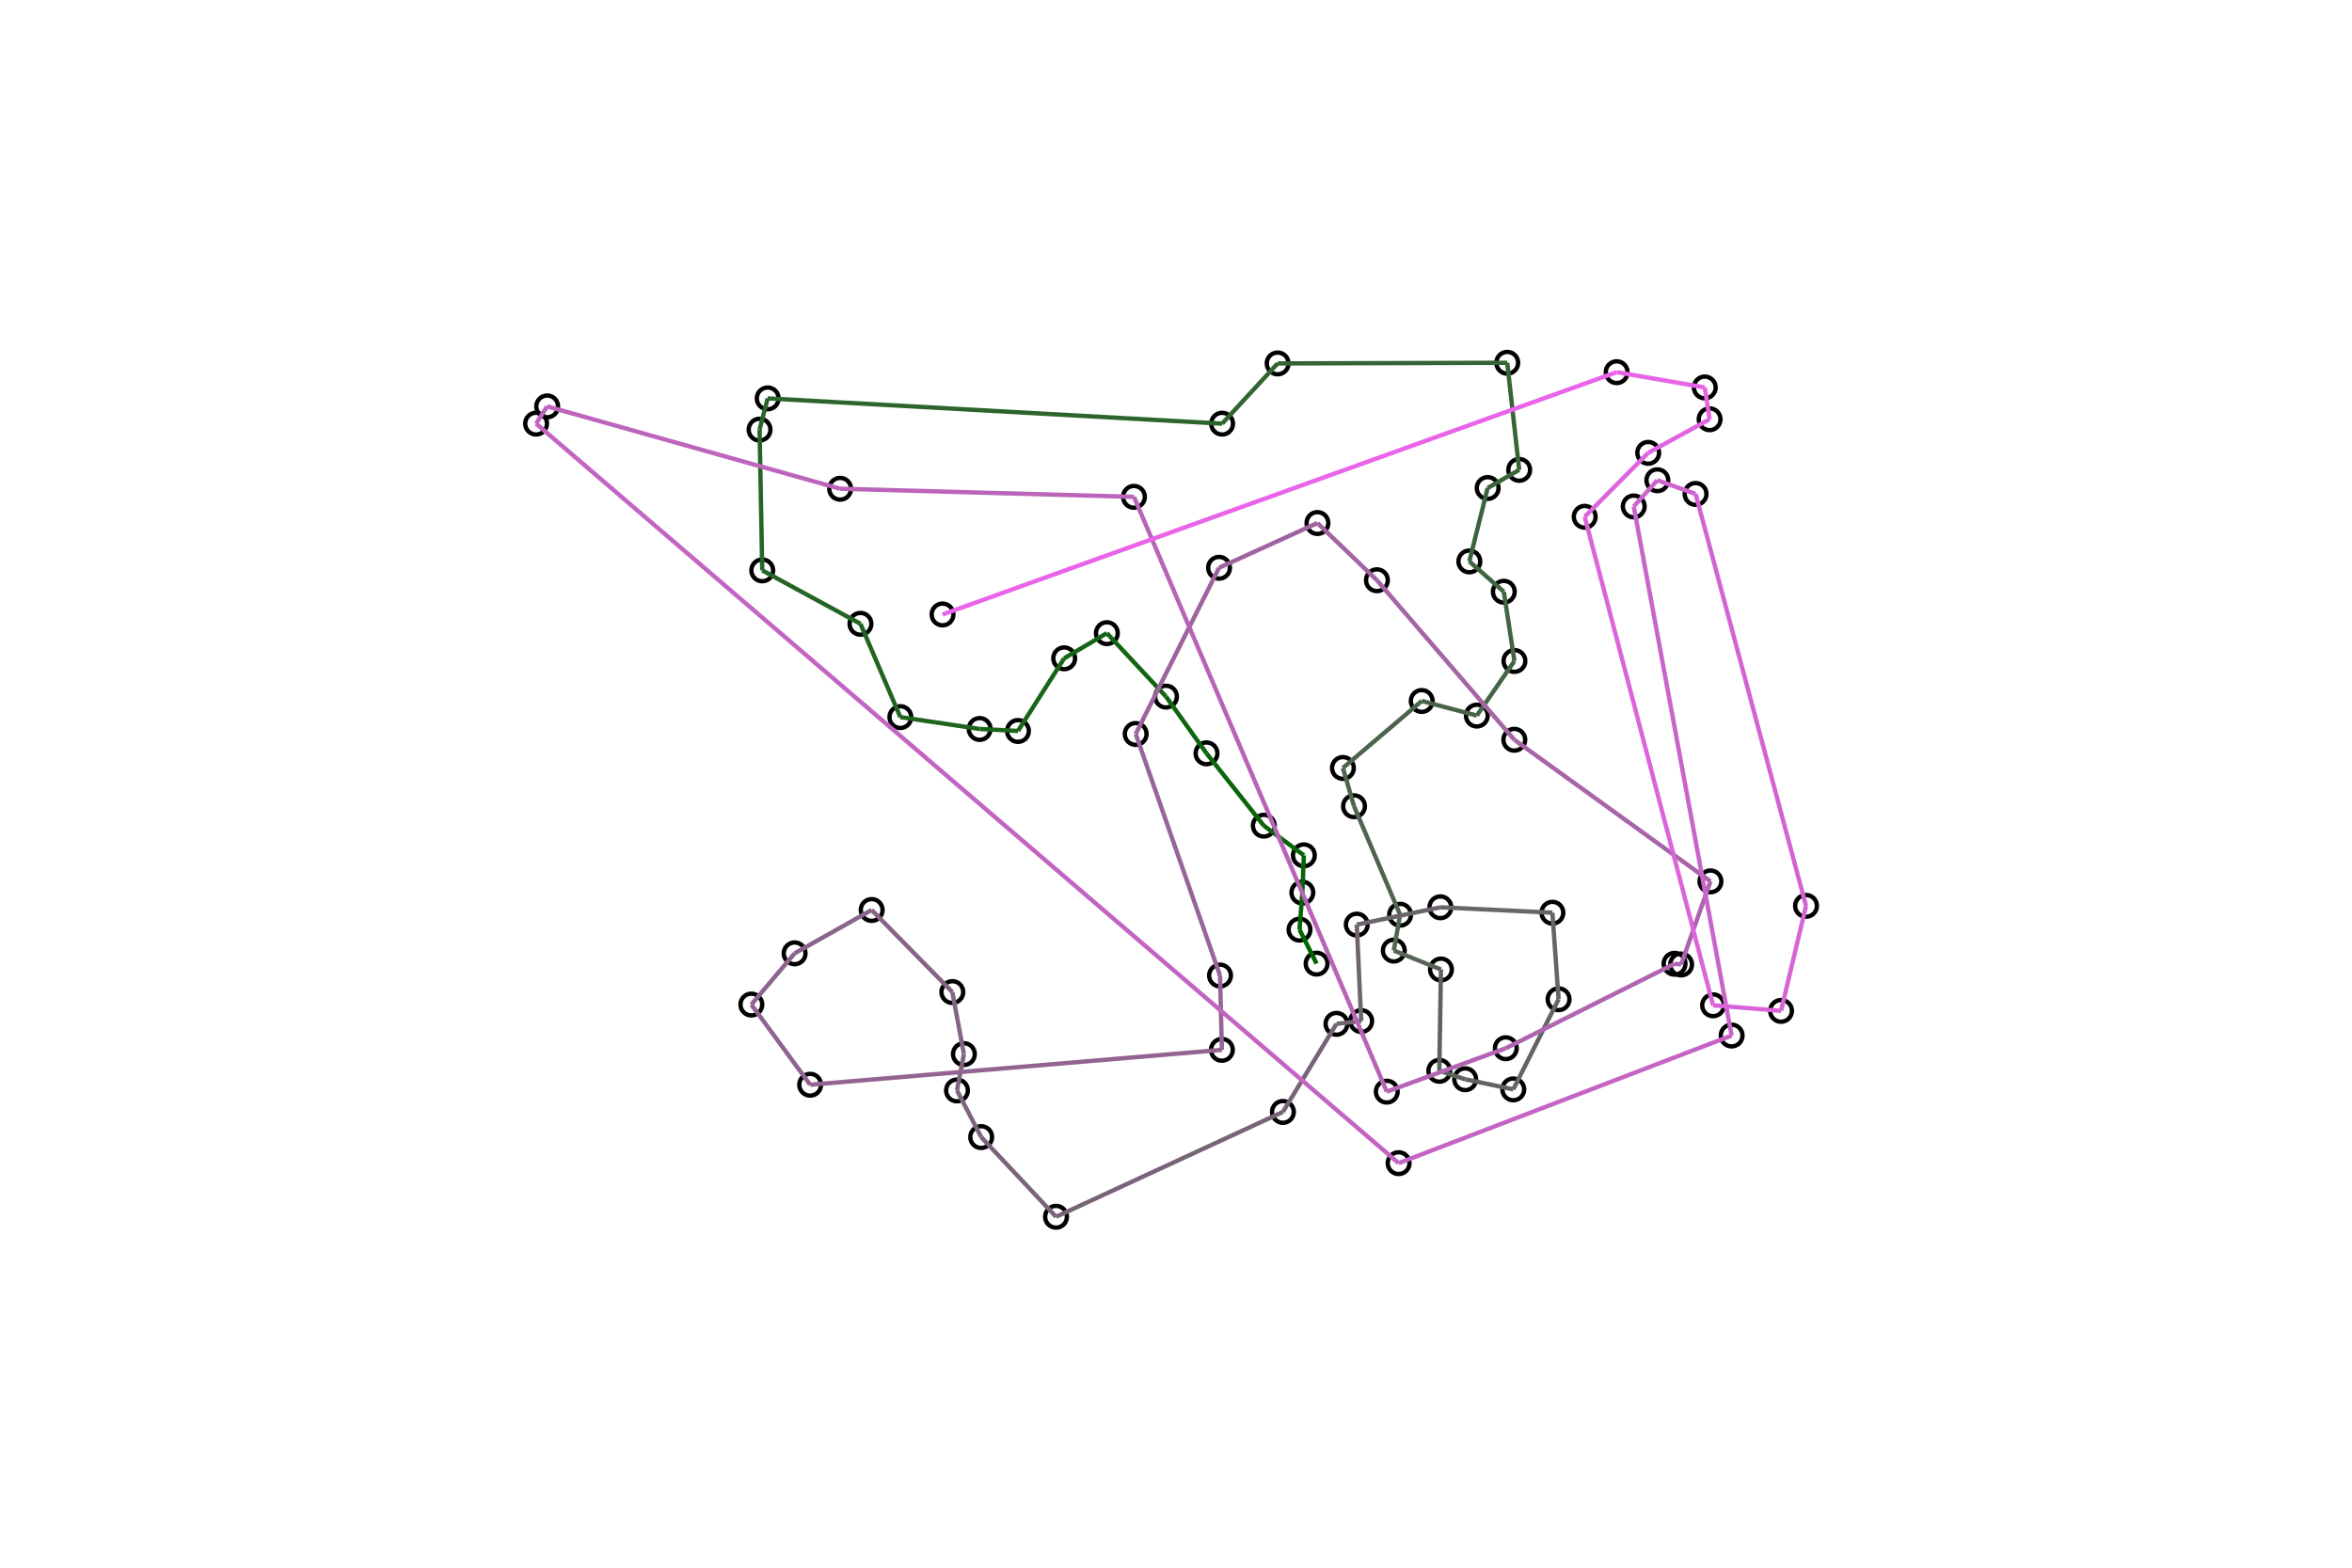<svg viewBox="0 0 1080 720" xmlns="http://www.w3.org/2000/svg">
<circle cx="642.909" cy="420.108" fill="transparent" r="5" stroke="rgb(0,0,0)" stroke-width="2"/>
<circle cx="450.546" cy="522.237" fill="transparent" r="5" stroke="rgb(0,0,0)" stroke-width="2"/>
<circle cx="604.943" cy="240.216" fill="transparent" r="5" stroke="rgb(0,0,0)" stroke-width="2"/>
<circle cx="661.393" cy="416.694" fill="transparent" r="5" stroke="rgb(0,0,0)" stroke-width="2"/>
<circle cx="432.803" cy="282.207" fill="transparent" r="5" stroke="rgb(0,0,0)" stroke-width="2"/>
<circle cx="560.218" cy="448.031" fill="transparent" r="5" stroke="rgb(0,0,0)" stroke-width="2"/>
<circle cx="742.347" cy="170.93" fill="transparent" r="5" stroke="rgb(0,0,0)" stroke-width="2"/>
<circle cx="683.114" cy="224.133" fill="transparent" r="5" stroke="rgb(0,0,0)" stroke-width="2"/>
<circle cx="395.112" cy="286.505" fill="transparent" r="5" stroke="rgb(0,0,0)" stroke-width="2"/>
<circle cx="632.256" cy="266.486" fill="transparent" r="5" stroke="rgb(0,0,0)" stroke-width="2"/>
<circle cx="484.908" cy="558.827" fill="transparent" r="5" stroke="rgb(0,0,0)" stroke-width="2"/>
<circle cx="768.929" cy="442.625" fill="transparent" r="5" stroke="rgb(0,0,0)" stroke-width="2"/>
<circle cx="636.782" cy="501.371" fill="transparent" r="5" stroke="rgb(0,0,0)" stroke-width="2"/>
<circle cx="694.871" cy="500.328" fill="transparent" r="5" stroke="rgb(0,0,0)" stroke-width="2"/>
<circle cx="652.833" cy="321.942" fill="transparent" r="5" stroke="rgb(0,0,0)" stroke-width="2"/>
<circle cx="554.006" cy="345.985" fill="transparent" r="5" stroke="rgb(0,0,0)" stroke-width="2"/>
<circle cx="678.137" cy="328.651" fill="transparent" r="5" stroke="rgb(0,0,0)" stroke-width="2"/>
<circle cx="613.69" cy="470.224" fill="transparent" r="5" stroke="rgb(0,0,0)" stroke-width="2"/>
<circle cx="640.007" cy="436.579" fill="transparent" r="5" stroke="rgb(0,0,0)" stroke-width="2"/>
<circle cx="660.906" cy="491.799" fill="transparent" r="5" stroke="rgb(0,0,0)" stroke-width="2"/>
<circle cx="561.067" cy="482.165" fill="transparent" r="5" stroke="rgb(0,0,0)" stroke-width="2"/>
<circle cx="589.092" cy="510.679" fill="transparent" r="5" stroke="rgb(0,0,0)" stroke-width="2"/>
<circle cx="625.044" cy="468.946" fill="transparent" r="5" stroke="rgb(0,0,0)" stroke-width="2"/>
<circle cx="345.013" cy="461.364" fill="transparent" r="5" stroke="rgb(0,0,0)" stroke-width="2"/>
<circle cx="692.103" cy="166.619" fill="transparent" r="5" stroke="rgb(0,0,0)" stroke-width="2"/>
<circle cx="778.583" cy="226.856" fill="transparent" r="5" stroke="rgb(0,0,0)" stroke-width="2"/>
<circle cx="691.432" cy="481.427" fill="transparent" r="5" stroke="rgb(0,0,0)" stroke-width="2"/>
<circle cx="761.029" cy="220.565" fill="transparent" r="5" stroke="rgb(0,0,0)" stroke-width="2"/>
<circle cx="400.258" cy="417.937" fill="transparent" r="5" stroke="rgb(0,0,0)" stroke-width="2"/>
<circle cx="467.435" cy="335.718" fill="transparent" r="5" stroke="rgb(0,0,0)" stroke-width="2"/>
<circle cx="695.405" cy="303.562" fill="transparent" r="5" stroke="rgb(0,0,0)" stroke-width="2"/>
<circle cx="598.02" cy="409.938" fill="transparent" r="5" stroke="rgb(0,0,0)" stroke-width="2"/>
<circle cx="817.822" cy="464.263" fill="transparent" r="5" stroke="rgb(0,0,0)" stroke-width="2"/>
<circle cx="559.765" cy="260.764" fill="transparent" r="5" stroke="rgb(0,0,0)" stroke-width="2"/>
<circle cx="786.622" cy="461.706" fill="transparent" r="5" stroke="rgb(0,0,0)" stroke-width="2"/>
<circle cx="829.299" cy="416.051" fill="transparent" r="5" stroke="rgb(0,0,0)" stroke-width="2"/>
<circle cx="712.837" cy="419.184" fill="transparent" r="5" stroke="rgb(0,0,0)" stroke-width="2"/>
<circle cx="672.794" cy="495.681" fill="transparent" r="5" stroke="rgb(0,0,0)" stroke-width="2"/>
<circle cx="695.342" cy="339.747" fill="transparent" r="5" stroke="rgb(0,0,0)" stroke-width="2"/>
<circle cx="674.693" cy="257.847" fill="transparent" r="5" stroke="rgb(0,0,0)" stroke-width="2"/>
<circle cx="442.608" cy="484.12" fill="transparent" r="5" stroke="rgb(0,0,0)" stroke-width="2"/>
<circle cx="785.415" cy="404.794" fill="transparent" r="5" stroke="rgb(0,0,0)" stroke-width="2"/>
<circle cx="795.135" cy="475.595" fill="transparent" r="5" stroke="rgb(0,0,0)" stroke-width="2"/>
<circle cx="623.006" cy="424.647" fill="transparent" r="5" stroke="rgb(0,0,0)" stroke-width="2"/>
<circle cx="785.021" cy="192.551" fill="transparent" r="5" stroke="rgb(0,0,0)" stroke-width="2"/>
<circle cx="437.3" cy="455.632" fill="transparent" r="5" stroke="rgb(0,0,0)" stroke-width="2"/>
<circle cx="535.409" cy="319.933" fill="transparent" r="5" stroke="rgb(0,0,0)" stroke-width="2"/>
<circle cx="348.784" cy="197.311" fill="transparent" r="5" stroke="rgb(0,0,0)" stroke-width="2"/>
<circle cx="750.186" cy="232.596" fill="transparent" r="5" stroke="rgb(0,0,0)" stroke-width="2"/>
<circle cx="488.656" cy="302.345" fill="transparent" r="5" stroke="rgb(0,0,0)" stroke-width="2"/>
<circle cx="727.669" cy="237.344" fill="transparent" r="5" stroke="rgb(0,0,0)" stroke-width="2"/>
<circle cx="661.661" cy="445.268" fill="transparent" r="5" stroke="rgb(0,0,0)" stroke-width="2"/>
<circle cx="586.674" cy="166.91" fill="transparent" r="5" stroke="rgb(0,0,0)" stroke-width="2"/>
<circle cx="350.012" cy="261.956" fill="transparent" r="5" stroke="rgb(0,0,0)" stroke-width="2"/>
<circle cx="364.882" cy="437.843" fill="transparent" r="5" stroke="rgb(0,0,0)" stroke-width="2"/>
<circle cx="352.515" cy="182.969" fill="transparent" r="5" stroke="rgb(0,0,0)" stroke-width="2"/>
<circle cx="596.716" cy="426.96" fill="transparent" r="5" stroke="rgb(0,0,0)" stroke-width="2"/>
<circle cx="521.493" cy="337.095" fill="transparent" r="5" stroke="rgb(0,0,0)" stroke-width="2"/>
<circle cx="372.005" cy="498.195" fill="transparent" r="5" stroke="rgb(0,0,0)" stroke-width="2"/>
<circle cx="621.74" cy="370.276" fill="transparent" r="5" stroke="rgb(0,0,0)" stroke-width="2"/>
<circle cx="520.69" cy="228.189" fill="transparent" r="5" stroke="rgb(0,0,0)" stroke-width="2"/>
<circle cx="697.589" cy="215.799" fill="transparent" r="5" stroke="rgb(0,0,0)" stroke-width="2"/>
<circle cx="580.328" cy="379.216" fill="transparent" r="5" stroke="rgb(0,0,0)" stroke-width="2"/>
<circle cx="413.43" cy="329.355" fill="transparent" r="5" stroke="rgb(0,0,0)" stroke-width="2"/>
<circle cx="690.526" cy="271.77" fill="transparent" r="5" stroke="rgb(0,0,0)" stroke-width="2"/>
<circle cx="616.647" cy="352.71" fill="transparent" r="5" stroke="rgb(0,0,0)" stroke-width="2"/>
<circle cx="771.945" cy="442.961" fill="transparent" r="5" stroke="rgb(0,0,0)" stroke-width="2"/>
<circle cx="598.717" cy="392.836" fill="transparent" r="5" stroke="rgb(0,0,0)" stroke-width="2"/>
<circle cx="251.256" cy="186.65" fill="transparent" r="5" stroke="rgb(0,0,0)" stroke-width="2"/>
<circle cx="246.167" cy="194.56" fill="transparent" r="5" stroke="rgb(0,0,0)" stroke-width="2"/>
<circle cx="508.255" cy="290.792" fill="transparent" r="5" stroke="rgb(0,0,0)" stroke-width="2"/>
<circle cx="715.678" cy="458.929" fill="transparent" r="5" stroke="rgb(0,0,0)" stroke-width="2"/>
<circle cx="756.826" cy="207.976" fill="transparent" r="5" stroke="rgb(0,0,0)" stroke-width="2"/>
<circle cx="561.177" cy="194.578" fill="transparent" r="5" stroke="rgb(0,0,0)" stroke-width="2"/>
<circle cx="439.431" cy="500.809" fill="transparent" r="5" stroke="rgb(0,0,0)" stroke-width="2"/>
<circle cx="449.84" cy="334.799" fill="transparent" r="5" stroke="rgb(0,0,0)" stroke-width="2"/>
<circle cx="782.81" cy="177.946" fill="transparent" r="5" stroke="rgb(0,0,0)" stroke-width="2"/>
<circle cx="385.774" cy="224.478" fill="transparent" r="5" stroke="rgb(0,0,0)" stroke-width="2"/>
<circle cx="642.223" cy="534.202" fill="transparent" r="5" stroke="rgb(0,0,0)" stroke-width="2"/>
<circle cx="604.559" cy="442.568" fill="transparent" r="5" stroke="rgb(0,0,0)" stroke-width="2"/>
<path d="M604.559,442.568 L596.716,426.96" fill="transparent" stroke="rgb(0,100,0)" stroke-width="2"/>
<path d="M596.716,426.96 L598.02,409.938" fill="transparent" stroke="rgb(3,100,3)" stroke-width="2"/>
<path d="M598.02,409.938 L598.717,392.836" fill="transparent" stroke="rgb(6,100,6)" stroke-width="2"/>
<path d="M598.717,392.836 L580.328,379.216" fill="transparent" stroke="rgb(9,100,9)" stroke-width="2"/>
<path d="M580.328,379.216 L554.006,345.985" fill="transparent" stroke="rgb(12,100,12)" stroke-width="2"/>
<path d="M554.006,345.985 L535.409,319.933" fill="transparent" stroke="rgb(15,100,15)" stroke-width="2"/>
<path d="M535.409,319.933 L508.255,290.792" fill="transparent" stroke="rgb(18,100,18)" stroke-width="2"/>
<path d="M508.255,290.792 L488.656,302.345" fill="transparent" stroke="rgb(21,100,21)" stroke-width="2"/>
<path d="M488.656,302.345 L467.435,335.718" fill="transparent" stroke="rgb(24,100,24)" stroke-width="2"/>
<path d="M467.435,335.718 L449.84,334.799" fill="transparent" stroke="rgb(27,100,27)" stroke-width="2"/>
<path d="M449.84,334.799 L413.43,329.355" fill="transparent" stroke="rgb(30,100,30)" stroke-width="2"/>
<path d="M413.43,329.355 L395.112,286.505" fill="transparent" stroke="rgb(33,100,33)" stroke-width="2"/>
<path d="M395.112,286.505 L350.012,261.956" fill="transparent" stroke="rgb(36,100,36)" stroke-width="2"/>
<path d="M350.012,261.956 L348.784,197.311" fill="transparent" stroke="rgb(39,100,39)" stroke-width="2"/>
<path d="M348.784,197.311 L352.515,182.969" fill="transparent" stroke="rgb(42,100,42)" stroke-width="2"/>
<path d="M352.515,182.969 L561.177,194.578" fill="transparent" stroke="rgb(45,100,45)" stroke-width="2"/>
<path d="M561.177,194.578 L586.674,166.91" fill="transparent" stroke="rgb(48,100,48)" stroke-width="2"/>
<path d="M586.674,166.91 L692.103,166.619" fill="transparent" stroke="rgb(51,100,51)" stroke-width="2"/>
<path d="M692.103,166.619 L697.589,215.799" fill="transparent" stroke="rgb(54,100,54)" stroke-width="2"/>
<path d="M697.589,215.799 L683.114,224.133" fill="transparent" stroke="rgb(57,100,57)" stroke-width="2"/>
<path d="M683.114,224.133 L674.693,257.847" fill="transparent" stroke="rgb(60,100,60)" stroke-width="2"/>
<path d="M674.693,257.847 L690.526,271.77" fill="transparent" stroke="rgb(63,100,63)" stroke-width="2"/>
<path d="M690.526,271.77 L695.405,303.562" fill="transparent" stroke="rgb(66,100,66)" stroke-width="2"/>
<path d="M695.405,303.562 L678.137,328.651" fill="transparent" stroke="rgb(69,100,69)" stroke-width="2"/>
<path d="M678.137,328.651 L652.833,321.942" fill="transparent" stroke="rgb(72,100,72)" stroke-width="2"/>
<path d="M652.833,321.942 L616.647,352.71" fill="transparent" stroke="rgb(75,100,75)" stroke-width="2"/>
<path d="M616.647,352.71 L621.74,370.276" fill="transparent" stroke="rgb(78,100,78)" stroke-width="2"/>
<path d="M621.74,370.276 L642.909,420.108" fill="transparent" stroke="rgb(81,100,81)" stroke-width="2"/>
<path d="M642.909,420.108 L640.007,436.579" fill="transparent" stroke="rgb(84,100,84)" stroke-width="2"/>
<path d="M640.007,436.579 L661.661,445.268" fill="transparent" stroke="rgb(87,100,87)" stroke-width="2"/>
<path d="M661.661,445.268 L660.906,491.799" fill="transparent" stroke="rgb(90,100,90)" stroke-width="2"/>
<path d="M660.906,491.799 L672.794,495.681" fill="transparent" stroke="rgb(93,100,93)" stroke-width="2"/>
<path d="M672.794,495.681 L694.871,500.328" fill="transparent" stroke="rgb(96,100,96)" stroke-width="2"/>
<path d="M694.871,500.328 L715.678,458.929" fill="transparent" stroke="rgb(99,100,99)" stroke-width="2"/>
<path d="M715.678,458.929 L712.837,419.184" fill="transparent" stroke="rgb(102,100,102)" stroke-width="2"/>
<path d="M712.837,419.184 L661.393,416.694" fill="transparent" stroke="rgb(105,100,105)" stroke-width="2"/>
<path d="M661.393,416.694 L623.006,424.647" fill="transparent" stroke="rgb(108,100,108)" stroke-width="2"/>
<path d="M623.006,424.647 L625.044,468.946" fill="transparent" stroke="rgb(111,100,111)" stroke-width="2"/>
<path d="M625.044,468.946 L613.69,470.224" fill="transparent" stroke="rgb(114,100,114)" stroke-width="2"/>
<path d="M613.69,470.224 L589.092,510.679" fill="transparent" stroke="rgb(117,100,117)" stroke-width="2"/>
<path d="M589.092,510.679 L484.908,558.827" fill="transparent" stroke="rgb(120,100,120)" stroke-width="2"/>
<path d="M484.908,558.827 L450.546,522.237" fill="transparent" stroke="rgb(123,100,123)" stroke-width="2"/>
<path d="M450.546,522.237 L439.431,500.809" fill="transparent" stroke="rgb(126,100,126)" stroke-width="2"/>
<path d="M439.431,500.809 L442.608,484.12" fill="transparent" stroke="rgb(129,100,129)" stroke-width="2"/>
<path d="M442.608,484.12 L437.3,455.632" fill="transparent" stroke="rgb(132,100,132)" stroke-width="2"/>
<path d="M437.3,455.632 L400.258,417.937" fill="transparent" stroke="rgb(135,100,135)" stroke-width="2"/>
<path d="M400.258,417.937 L364.882,437.843" fill="transparent" stroke="rgb(138,100,138)" stroke-width="2"/>
<path d="M364.882,437.843 L345.013,461.364" fill="transparent" stroke="rgb(141,100,141)" stroke-width="2"/>
<path d="M345.013,461.364 L372.005,498.195" fill="transparent" stroke="rgb(144,100,144)" stroke-width="2"/>
<path d="M372.005,498.195 L561.067,482.165" fill="transparent" stroke="rgb(147,100,147)" stroke-width="2"/>
<path d="M561.067,482.165 L560.218,448.031" fill="transparent" stroke="rgb(150,100,150)" stroke-width="2"/>
<path d="M560.218,448.031 L521.493,337.095" fill="transparent" stroke="rgb(153,100,153)" stroke-width="2"/>
<path d="M521.493,337.095 L559.765,260.764" fill="transparent" stroke="rgb(156,100,156)" stroke-width="2"/>
<path d="M559.765,260.764 L604.943,240.216" fill="transparent" stroke="rgb(159,100,159)" stroke-width="2"/>
<path d="M604.943,240.216 L632.256,266.486" fill="transparent" stroke="rgb(162,100,162)" stroke-width="2"/>
<path d="M632.256,266.486 L695.342,339.747" fill="transparent" stroke="rgb(165,100,165)" stroke-width="2"/>
<path d="M695.342,339.747 L785.415,404.794" fill="transparent" stroke="rgb(168,100,168)" stroke-width="2"/>
<path d="M785.415,404.794 L771.945,442.961" fill="transparent" stroke="rgb(171,100,171)" stroke-width="2"/>
<path d="M771.945,442.961 L768.929,442.625" fill="transparent" stroke="rgb(174,100,174)" stroke-width="2"/>
<path d="M768.929,442.625 L691.432,481.427" fill="transparent" stroke="rgb(177,100,177)" stroke-width="2"/>
<path d="M691.432,481.427 L636.782,501.371" fill="transparent" stroke="rgb(180,100,180)" stroke-width="2"/>
<path d="M636.782,501.371 L520.69,228.189" fill="transparent" stroke="rgb(183,100,183)" stroke-width="2"/>
<path d="M520.69,228.189 L385.774,224.478" fill="transparent" stroke="rgb(186,100,186)" stroke-width="2"/>
<path d="M385.774,224.478 L251.256,186.65" fill="transparent" stroke="rgb(189,100,189)" stroke-width="2"/>
<path d="M251.256,186.65 L246.167,194.56" fill="transparent" stroke="rgb(192,100,192)" stroke-width="2"/>
<path d="M246.167,194.56 L642.223,534.202" fill="transparent" stroke="rgb(195,100,195)" stroke-width="2"/>
<path d="M642.223,534.202 L795.135,475.595" fill="transparent" stroke="rgb(198,100,198)" stroke-width="2"/>
<path d="M795.135,475.595 L750.186,232.596" fill="transparent" stroke="rgb(201,100,201)" stroke-width="2"/>
<path d="M750.186,232.596 L761.029,220.565" fill="transparent" stroke="rgb(204,100,204)" stroke-width="2"/>
<path d="M761.029,220.565 L778.583,226.856" fill="transparent" stroke="rgb(207,100,207)" stroke-width="2"/>
<path d="M778.583,226.856 L829.299,416.051" fill="transparent" stroke="rgb(210,100,210)" stroke-width="2"/>
<path d="M829.299,416.051 L817.822,464.263" fill="transparent" stroke="rgb(213,100,213)" stroke-width="2"/>
<path d="M817.822,464.263 L786.622,461.706" fill="transparent" stroke="rgb(216,100,216)" stroke-width="2"/>
<path d="M786.622,461.706 L727.669,237.344" fill="transparent" stroke="rgb(219,100,219)" stroke-width="2"/>
<path d="M727.669,237.344 L756.826,207.976" fill="transparent" stroke="rgb(222,100,222)" stroke-width="2"/>
<path d="M756.826,207.976 L785.021,192.551" fill="transparent" stroke="rgb(225,100,225)" stroke-width="2"/>
<path d="M785.021,192.551 L782.81,177.946" fill="transparent" stroke="rgb(228,100,228)" stroke-width="2"/>
<path d="M782.81,177.946 L742.347,170.93" fill="transparent" stroke="rgb(231,100,231)" stroke-width="2"/>
<path d="M742.347,170.93 L432.803,282.207" fill="transparent" stroke="rgb(234,100,234)" stroke-width="2"/>
</svg>